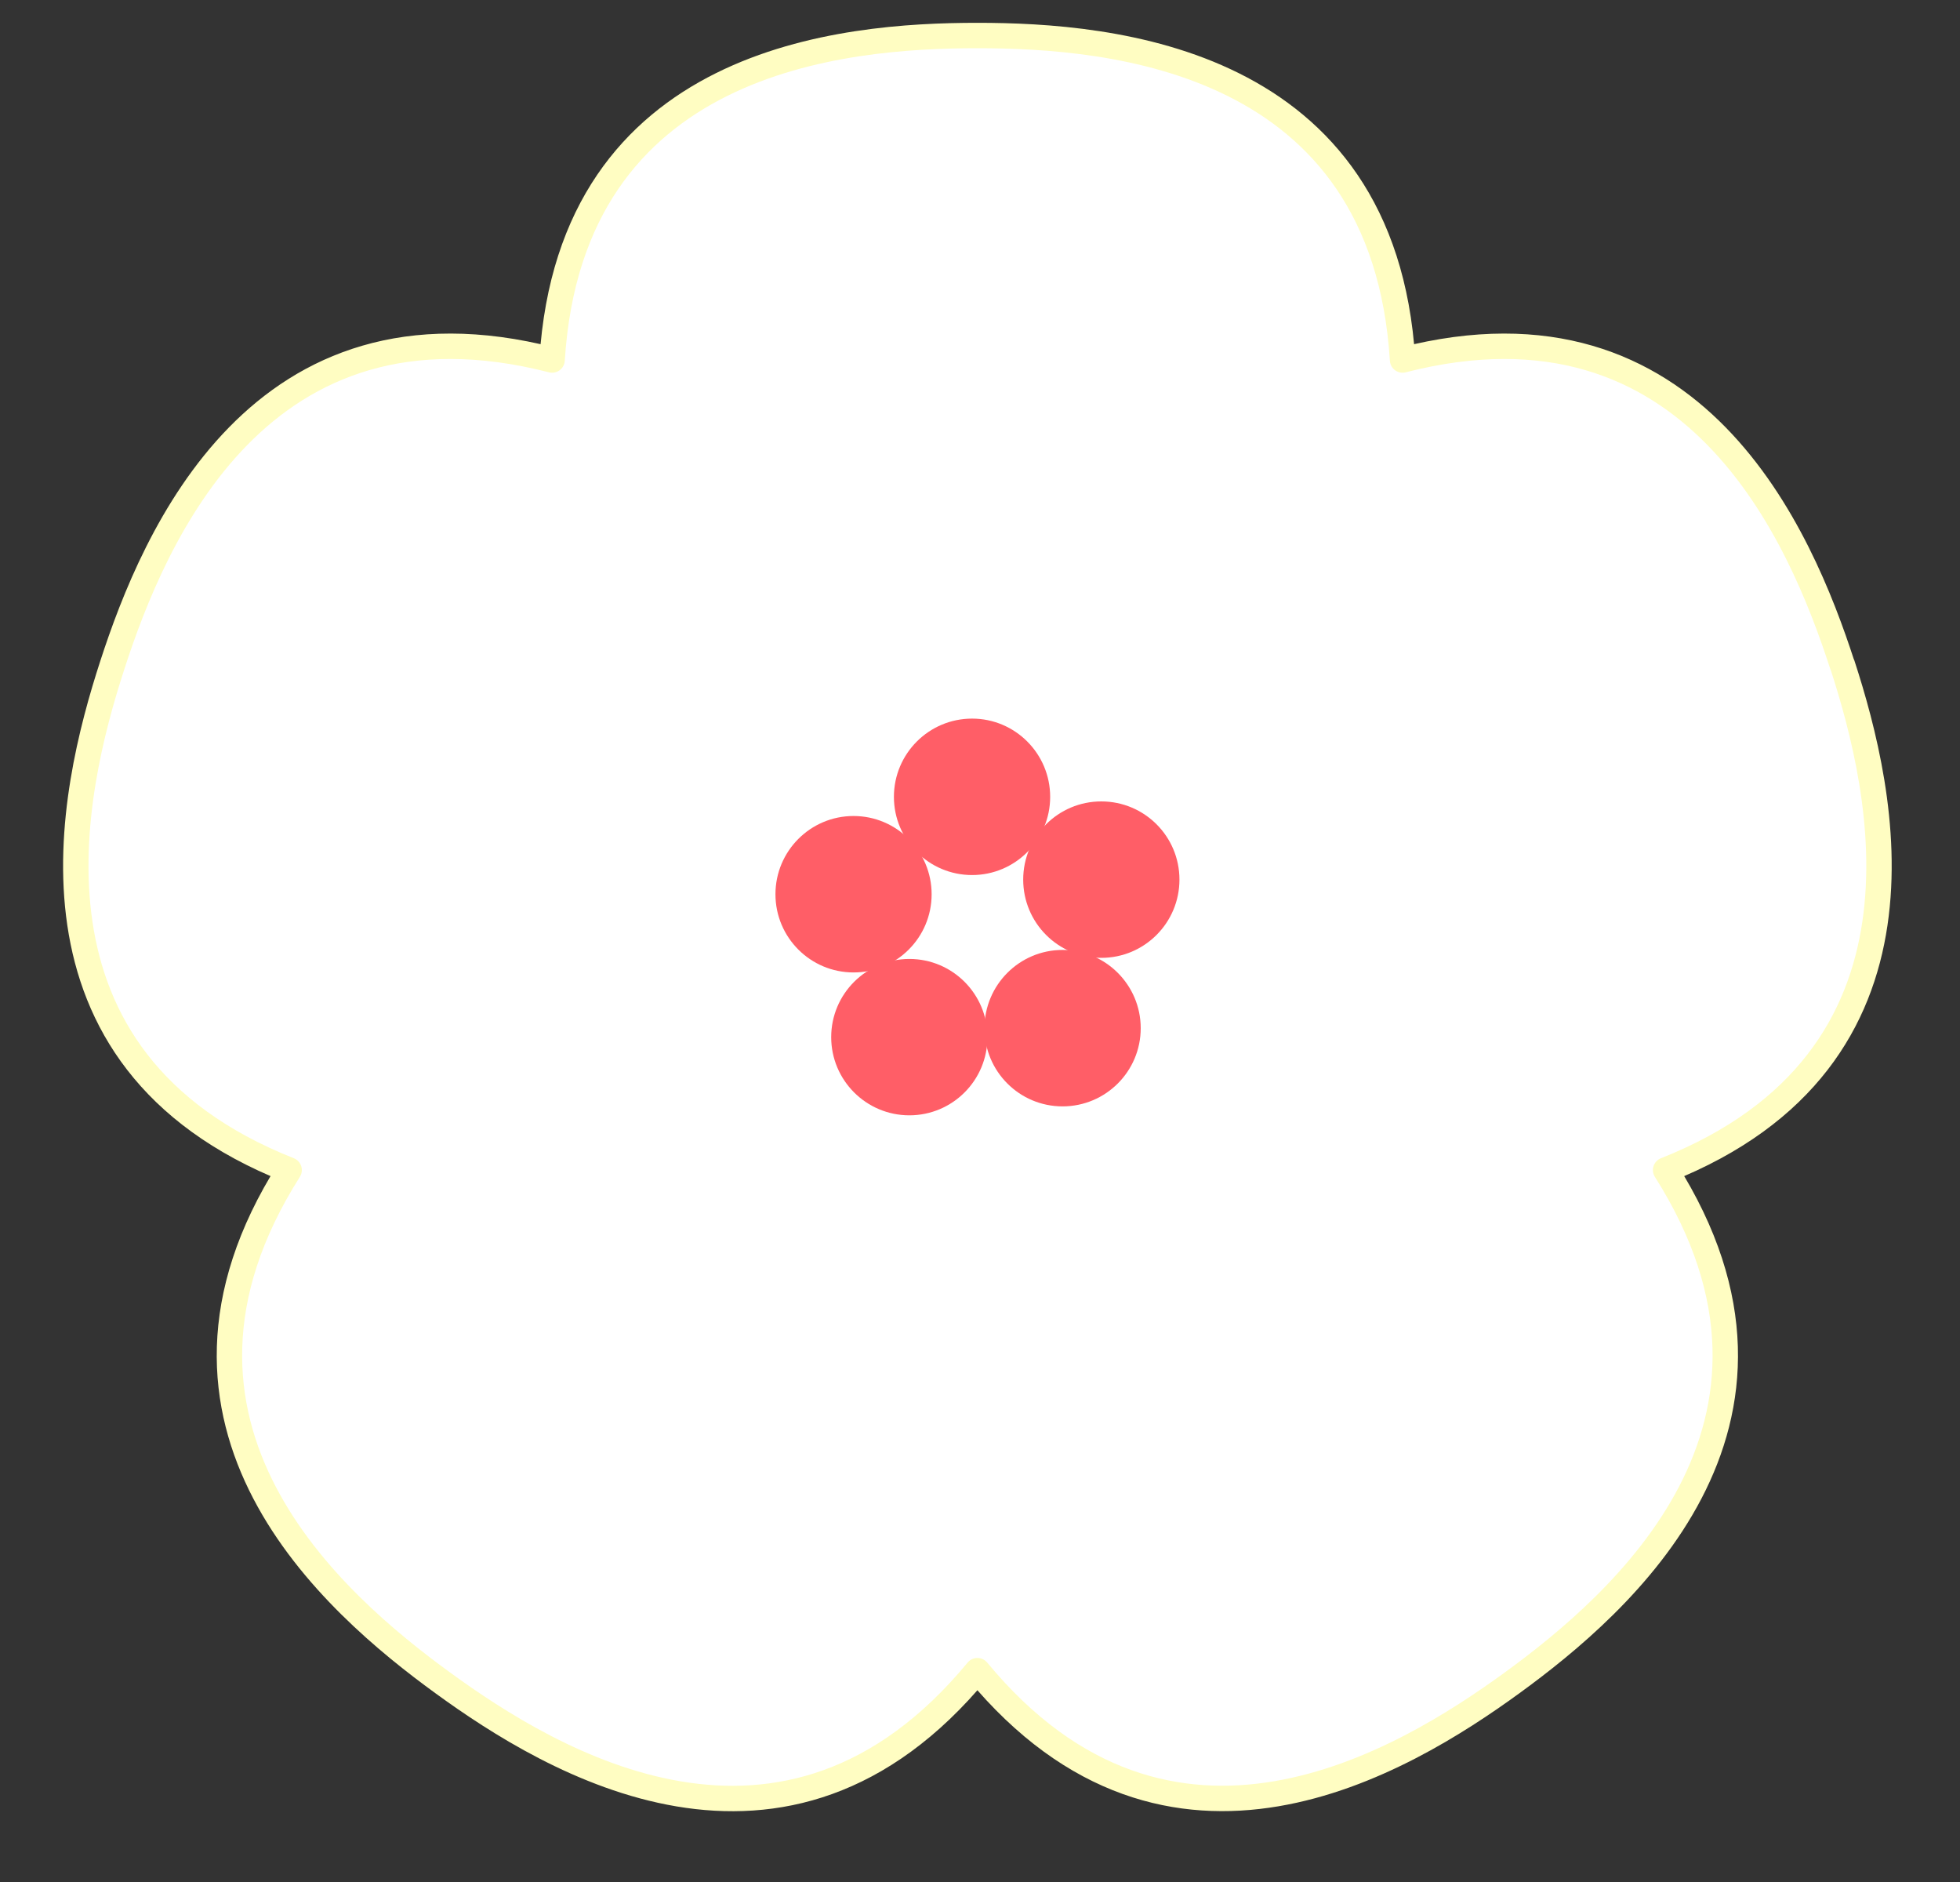 <svg width="25" height="24" viewBox="0 0 25 24" fill="none" xmlns="http://www.w3.org/2000/svg">
<rect x="0" y="0" width="25" height="24" fill="#333333" stroke="none"/>
<path d="M23.498 8.477C22.969 6.847 21.622 3.632 17.89 4.591C17.649 0.742 14.179 0.453 12.467 0.453C10.755 0.453 7.284 0.742 7.042 4.591C3.31 3.632 1.963 6.847 1.434 8.477C0.904 10.107 0.106 13.501 3.688 14.921C1.623 18.178 4.262 20.453 5.648 21.461C7.034 22.47 10.01 24.278 12.467 21.305C14.923 24.277 17.9 22.468 19.286 21.461C20.672 20.453 23.309 18.178 21.245 14.921C24.827 13.501 24.03 10.109 23.5 8.477H23.498Z" fill="white" stroke="#FFFDC2" stroke-width="0.324" stroke-linecap="round" stroke-linejoin="round"/>
<path d="M12.399 11.159C12.949 11.159 13.395 10.712 13.395 10.162C13.395 9.611 12.949 9.164 12.399 9.164C11.848 9.164 11.402 9.611 11.402 10.162C11.402 10.712 11.848 11.159 12.399 11.159Z" fill="#FF5E67"/>
<path d="M10.887 12.401C11.437 12.401 11.883 11.955 11.883 11.404C11.883 10.853 11.437 10.406 10.887 10.406C10.337 10.406 9.891 10.853 9.891 11.404C9.891 11.955 10.337 12.401 10.887 12.401Z" fill="#FF5E67"/>
<path d="M11.599 14.223C12.149 14.223 12.595 13.777 12.595 13.226C12.595 12.675 12.149 12.229 11.599 12.229C11.049 12.229 10.602 12.675 10.602 13.226C10.602 13.777 11.049 14.223 11.599 14.223Z" fill="#FF5E67"/>
<path d="M13.553 14.109C14.103 14.109 14.55 13.663 14.55 13.112C14.55 12.561 14.103 12.114 13.553 12.114C13.003 12.114 12.557 12.561 12.557 13.112C12.557 13.663 13.003 14.109 13.553 14.109Z" fill="#FF5E67"/>
<path d="M14.047 12.215C14.598 12.215 15.044 11.768 15.044 11.217C15.044 10.666 14.598 10.22 14.047 10.22C13.497 10.22 13.051 10.666 13.051 11.217C13.051 11.768 13.497 12.215 14.047 12.215Z" fill="#FF5E67"/>
</svg>